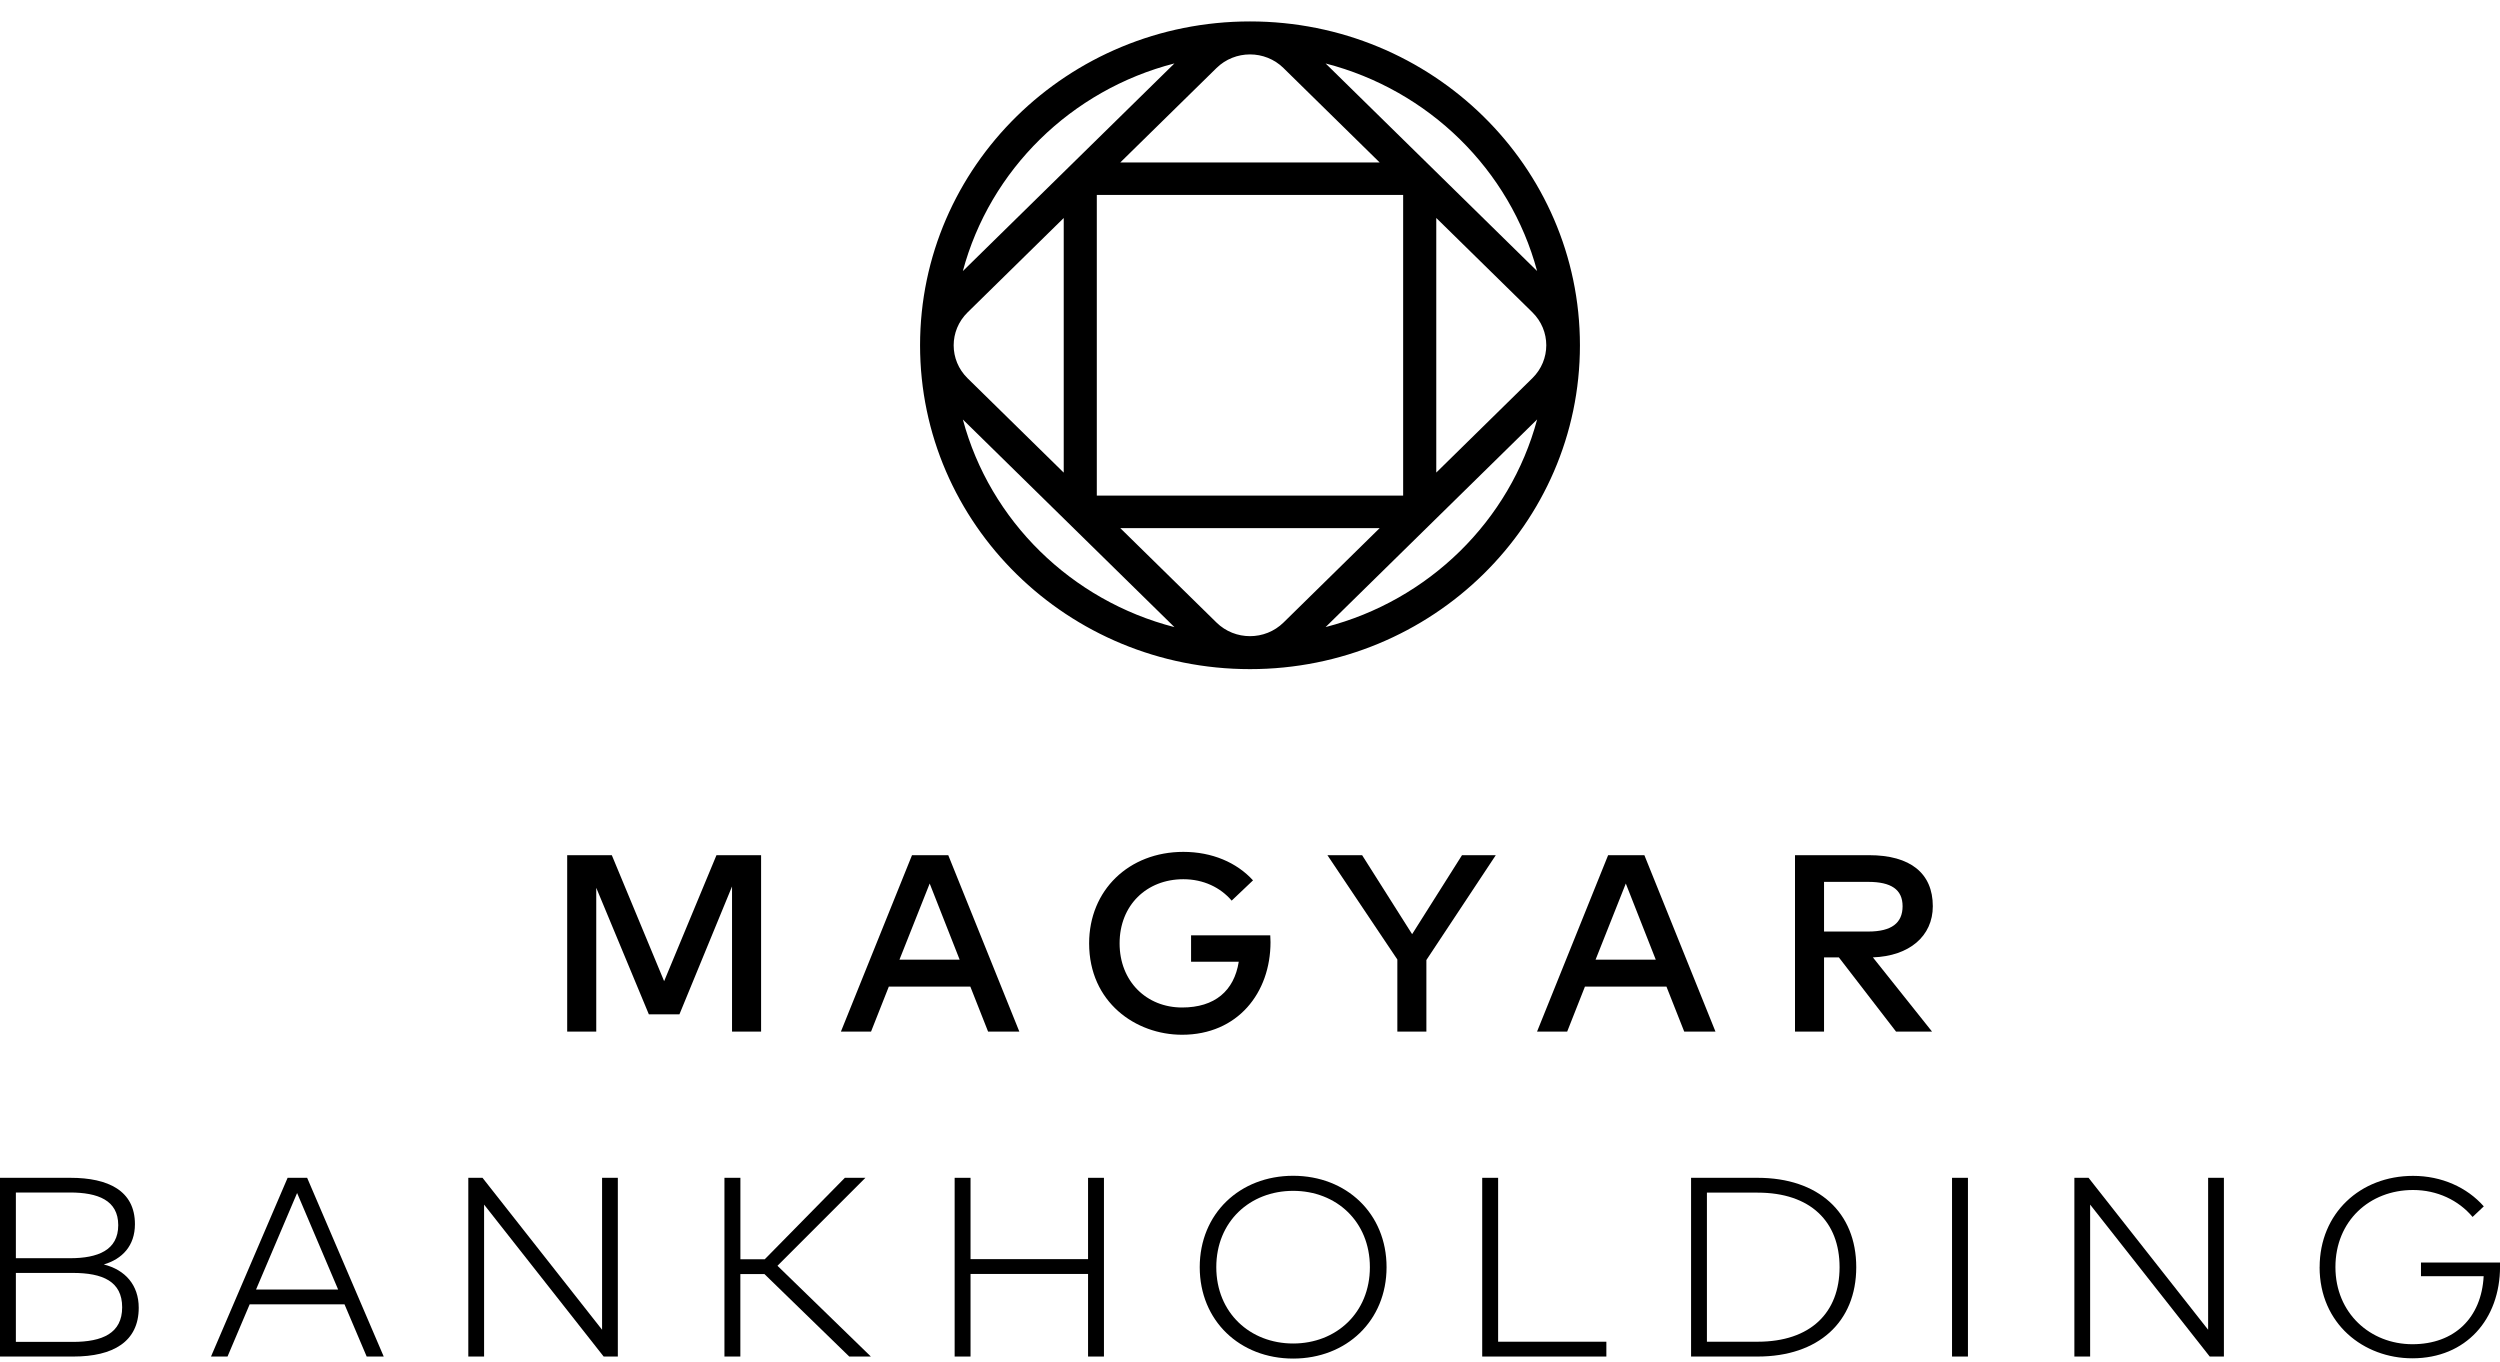 <svg viewBox="0 0 112 61" fill="none" xmlns="http://www.w3.org/2000/svg">
<g clip-path="url(#clip0_696_184)">
<path d="M25.41 38.312V46.215H26.712V39.773L29.068 45.441H30.439L32.795 39.713V46.215H34.097V38.312H32.098L29.753 43.957L27.409 38.312H25.41Z" fill="currentColor"/>
<path d="M39.023 46.215L39.819 44.2H43.471L44.266 46.215H45.666L42.482 38.312H40.858L37.673 46.215H39.027H39.023ZM40.296 42.992L41.65 39.582L42.992 42.992H40.296Z" fill="currentColor"/>
<path d="M48.793 42.264C48.793 44.901 50.879 46.357 52.956 46.357C55.45 46.357 56.919 44.476 56.919 42.207C56.919 42.105 56.913 42.004 56.908 41.902H53.36V43.087H55.496C55.289 44.391 54.424 45.136 52.956 45.136C51.367 45.136 50.158 43.968 50.158 42.262C50.158 40.556 51.367 39.389 53.014 39.389C53.912 39.389 54.673 39.756 55.179 40.348L56.135 39.44C55.403 38.638 54.299 38.164 53.014 38.164C50.568 38.164 48.793 39.885 48.793 42.262V42.264Z" fill="currentColor"/>
<path d="M62.601 42.986V46.215H63.902V43.009L67.011 38.312H65.498L63.263 41.851L61.023 38.312H59.468L62.601 42.986Z" fill="currentColor"/>
<path d="M70.21 46.215L71.005 44.2H74.657L75.453 46.215H76.853L73.668 38.312H72.044L68.86 46.215H70.213H70.21ZM71.482 42.992L72.836 39.582L74.178 42.992H71.482Z" fill="currentColor"/>
<path d="M81.717 46.215V42.89H82.38L84.942 46.215H86.555L83.905 42.89C85.541 42.833 86.59 41.936 86.59 40.598C86.59 39.125 85.587 38.312 83.734 38.312H80.416V46.215H81.717ZM81.717 39.508H83.699C84.718 39.508 85.236 39.847 85.236 40.598C85.236 41.349 84.745 41.733 83.699 41.733H81.717V39.51V39.508Z" fill="currentColor"/>
<path d="M3.291 60.773C5.065 60.773 6.215 60.109 6.215 58.587C6.215 57.575 5.614 56.889 4.65 56.648C5.473 56.407 6.045 55.814 6.045 54.842C6.045 53.348 4.855 52.766 3.156 52.766H0V60.773H3.291ZM0.711 60.115V57.027H3.262C4.598 57.027 5.473 57.404 5.473 58.566C5.473 59.728 4.592 60.117 3.262 60.117H0.713L0.711 60.115ZM0.711 56.37V53.424H3.132C4.382 53.424 5.297 53.767 5.297 54.887C5.297 56.008 4.388 56.368 3.138 56.368H0.713L0.711 56.37Z" fill="currentColor"/>
<path d="M10.193 60.773L11.185 58.434H15.434L16.427 60.773H17.191L13.76 52.766H12.885L9.453 60.773H10.195H10.193ZM11.471 57.77L13.31 53.447L15.148 57.77H11.471Z" fill="currentColor"/>
<path d="M20.98 52.766V60.773H21.687V53.966L27.044 60.773H27.679V52.766H26.973V59.573L21.616 52.766H20.98Z" fill="currentColor"/>
<path d="M32.455 52.766V60.773H33.168V57.078H34.247L38.046 60.773H39.015L34.831 56.707L38.77 52.766H37.849L34.261 56.415H33.17V52.766H32.457H32.455Z" fill="currentColor"/>
<path d="M43.48 60.773V57.073H48.745V60.773H49.457V52.766H48.745V56.409H43.48V52.766H42.768V60.773H43.48Z" fill="currentColor"/>
<path d="M53.748 56.769C53.748 59.171 55.546 60.864 57.933 60.864C60.32 60.864 62.118 59.171 62.118 56.769C62.118 54.367 60.32 52.675 57.933 52.675C55.546 52.675 53.748 54.367 53.748 56.769ZM54.49 56.769C54.49 54.728 55.996 53.35 57.933 53.35C59.87 53.35 61.371 54.728 61.371 56.769C61.371 58.811 59.864 60.189 57.933 60.189C56.002 60.189 54.49 58.811 54.49 56.769Z" fill="currentColor"/>
<path d="M67.116 60.109V52.766H66.403V60.773H71.965V60.109H67.116Z" fill="currentColor"/>
<path d="M78.741 60.773C81.46 60.773 83.16 59.228 83.16 56.77C83.16 54.311 81.462 52.766 78.741 52.766H75.76V60.773H78.741ZM76.47 60.109V53.43H78.741C81.117 53.43 82.413 54.734 82.413 56.77C82.413 58.805 81.117 60.109 78.741 60.109H76.47Z" fill="currentColor"/>
<path d="M87.451 60.773H88.164V52.766H87.451V60.773Z" fill="currentColor"/>
<path d="M92.932 52.766V60.773H93.638V53.966L98.996 60.773H99.631V52.766H98.924V59.573L93.567 52.766H92.932Z" fill="currentColor"/>
<path d="M103.918 56.769C103.918 59.309 105.89 60.852 108.074 60.852C110.484 60.852 112.002 59.097 112.002 56.739V56.561H108.46V57.173H111.268C111.17 59.038 109.961 60.221 108.076 60.221C106.191 60.221 104.627 58.832 104.627 56.766C104.627 54.699 106.156 53.312 108.105 53.312C109.184 53.312 110.142 53.769 110.772 54.519L111.274 54.045C110.521 53.192 109.383 52.679 108.105 52.679C105.735 52.679 103.92 54.36 103.92 56.767L103.918 56.769Z" fill="currentColor"/>
<path fill-rule="evenodd" clip-rule="evenodd" d="M41.219 15.469C41.219 7.456 47.837 0.96 56 0.96C64.163 0.96 70.781 7.456 70.781 15.469C70.781 23.481 64.163 29.977 56 29.977C47.837 29.977 41.219 23.481 41.219 15.469ZM52.615 2.841C47.989 4.031 44.349 7.606 43.135 12.146L52.615 2.841ZM43.136 18.794C44.351 23.332 47.991 26.905 52.615 28.095L43.136 18.794ZM59.387 28.093C64.01 26.901 67.651 23.328 68.864 18.79L59.387 28.093ZM68.862 12.142C67.647 7.606 64.008 4.035 59.387 2.843L68.862 12.142ZM57.502 3.049C56.672 2.234 55.328 2.234 54.498 3.049L50.189 7.278H61.809L57.501 3.049H57.502ZM64.345 9.765V21.171L68.651 16.942C69.481 16.127 69.481 14.807 68.651 13.992L64.345 9.765ZM61.809 23.66L57.502 27.889C56.672 28.704 55.328 28.704 54.498 27.889L50.189 23.66H61.809ZM47.655 21.174L43.347 16.946C42.517 16.131 42.517 14.811 43.347 13.996L47.655 9.767V21.174ZM49.137 8.734H62.861V22.204H49.137V8.732V8.734Z" fill="currentColor"/>
</g>
<defs>
<clipPath id="clip0_696_184">
<rect width="112" height="59.905" fill="white" transform="translate(0 0.96)"/>
</clipPath>
</defs>
</svg>
